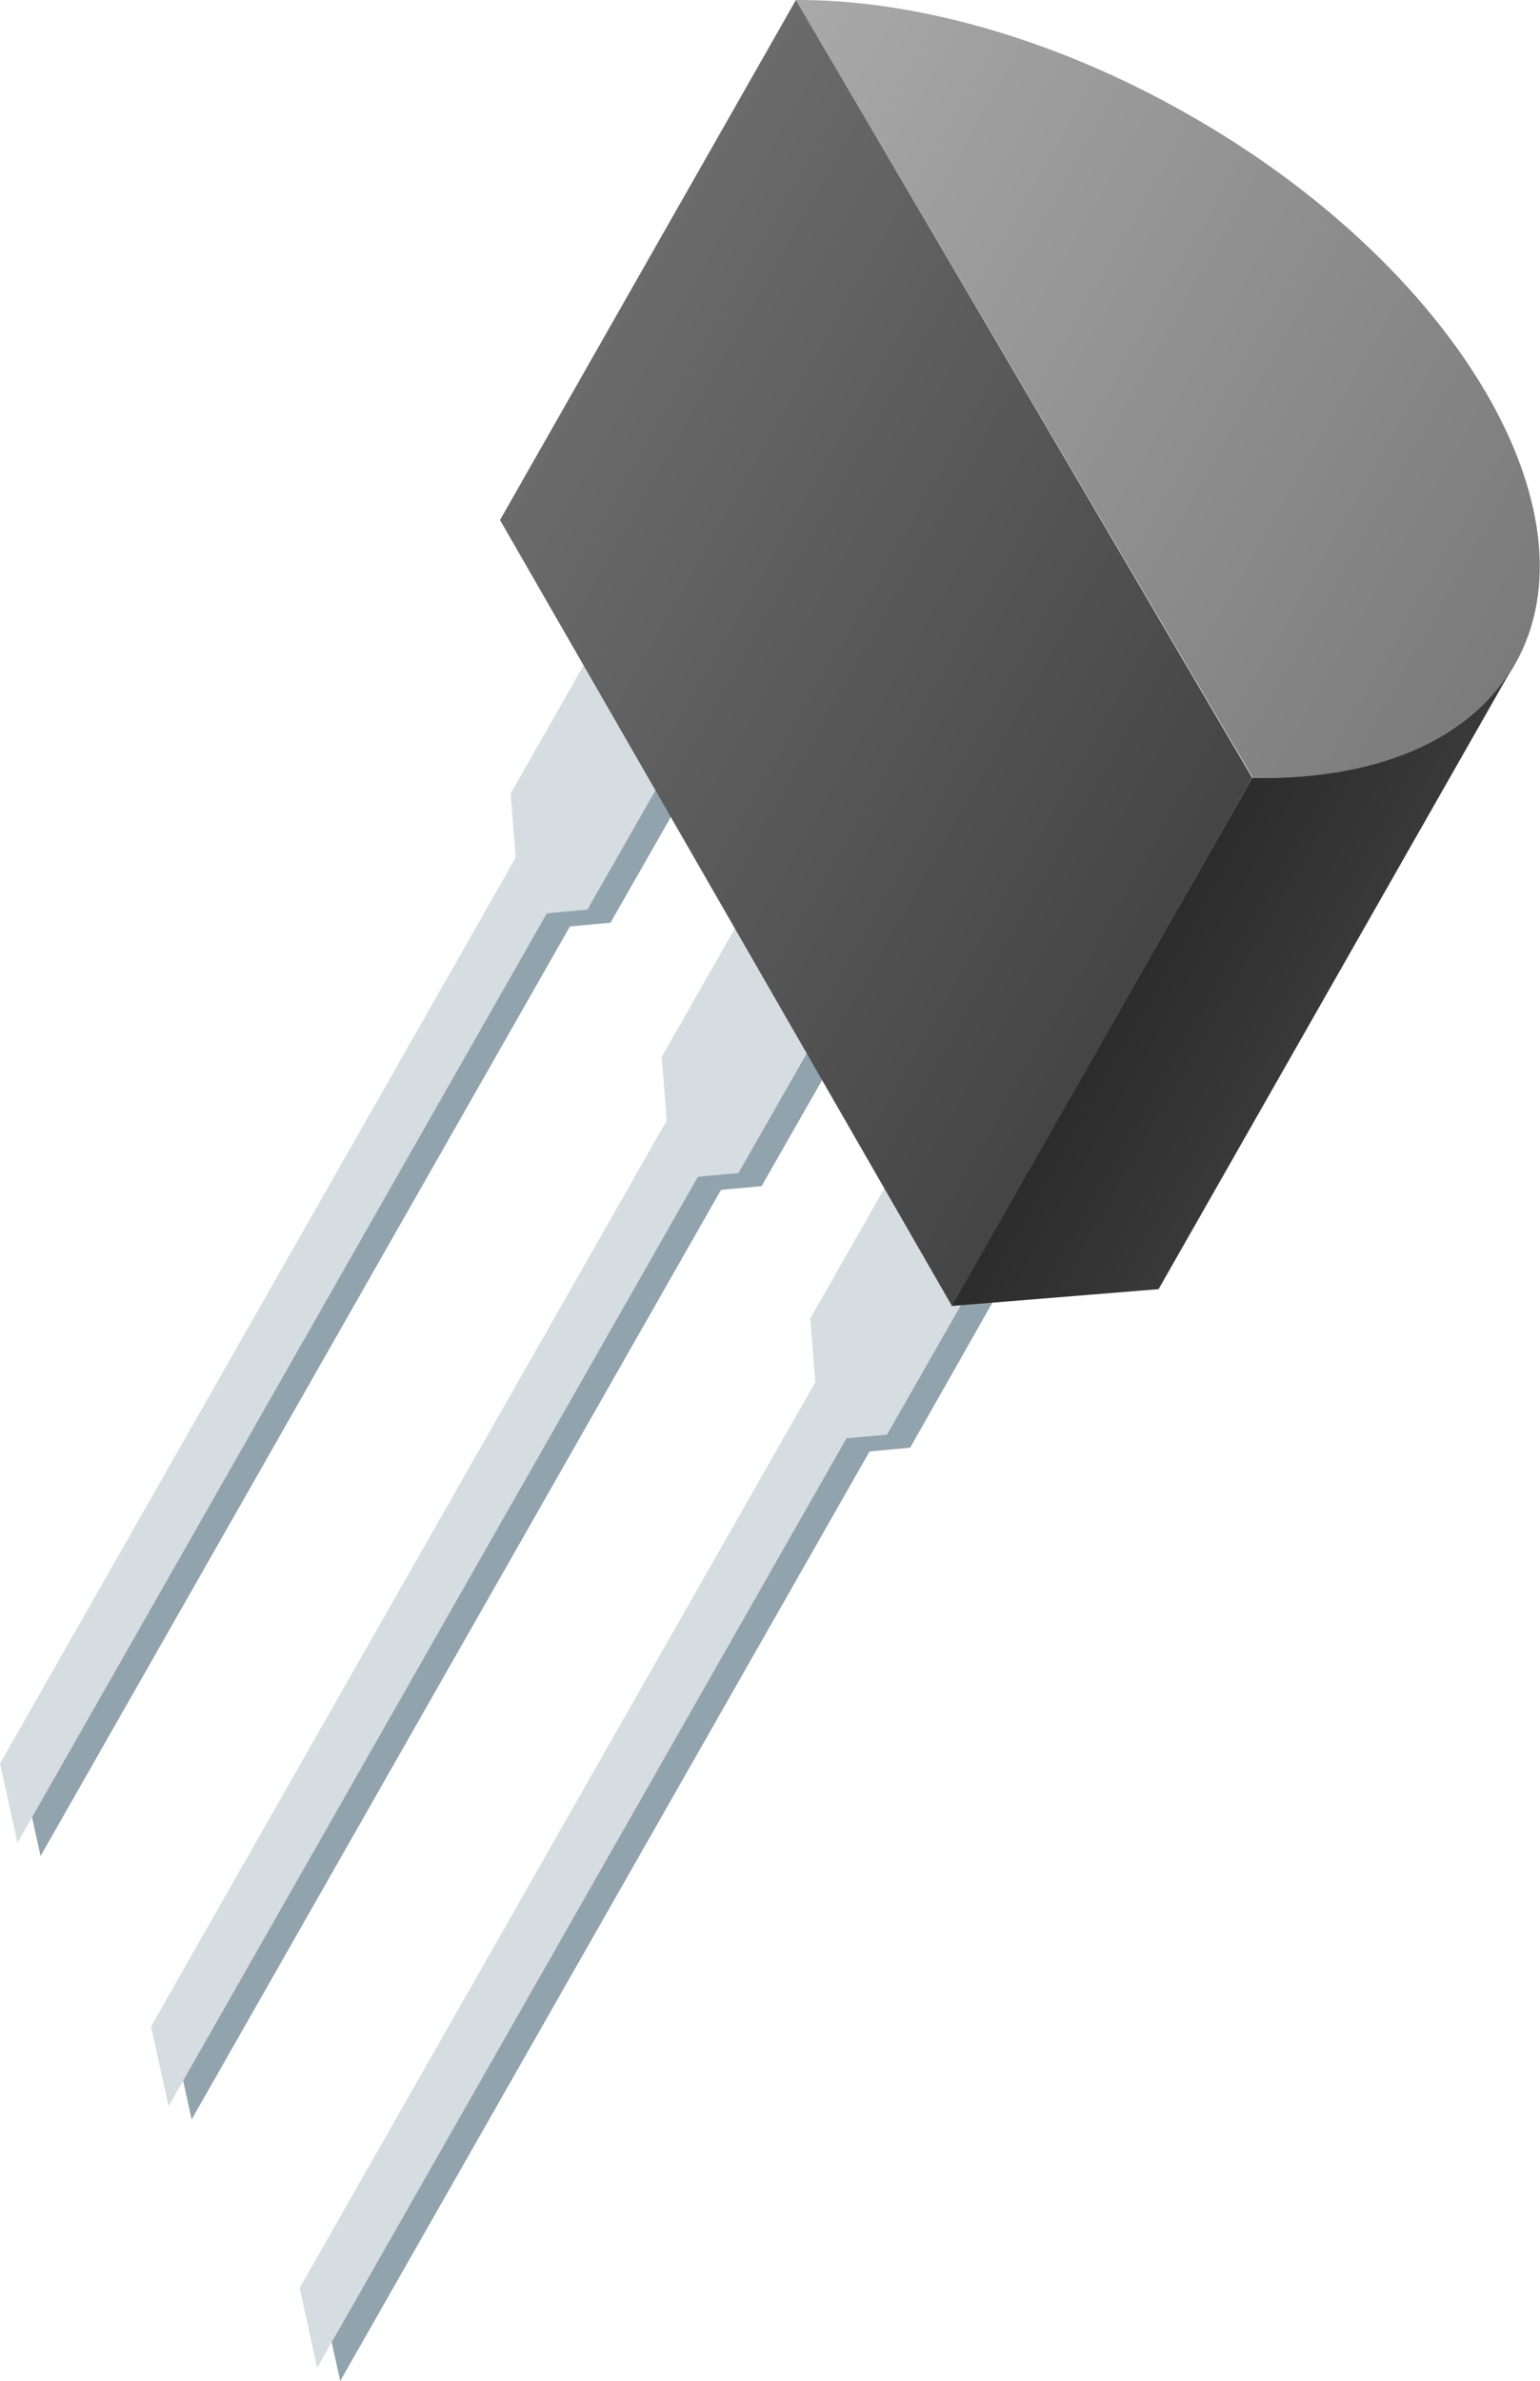 <?xml version="1.0" encoding="utf-8"?>
<!-- Generator: Adobe Illustrator 17.1.0, SVG Export Plug-In . SVG Version: 6.00 Build 0)  -->
<!DOCTYPE svg PUBLIC "-//W3C//DTD SVG 1.1//EN" "http://www.w3.org/Graphics/SVG/1.1/DTD/svg11.dtd">
<svg version="1.1" xmlns="http://www.w3.org/2000/svg" xmlns:xlink="http://www.w3.org/1999/xlink" x="0px" y="0px" width="246.7px"
	 height="381.4px" viewBox="0 0 246.7 381.4" enable-background="new 0 0 246.7 381.4" xml:space="preserve">
<g id="Слой_1">
	<g>
		<polygon fill="#91A3AD" points="97.8,147.8 91.3,148.4 6.5,297.3 3.7,284.6 86.3,139.5 85.5,129.2 101.9,100.4 112.7,121.7 		"/>
		<polygon fill="#91A3AD" points="122,190 115.5,190.6 30.7,339.5 27.9,326.7 110.5,181.6 109.7,171.4 126.1,142.6 136.9,163.9 		
			"/>
		<polygon fill="#91A3AD" points="145.8,231.9 139.3,232.5 54.5,381.4 51.7,368.6 134.3,223.5 133.5,213.3 149.9,184.5 160.6,205.8 
					"/>
		<polygon fill="#D6DDE1" points="94.1,145.7 87.6,146.3 2.8,295.2 0,282.5 82.6,137.4 81.8,127.1 98.2,98.3 109,119.6 		"/>
		<polygon fill="#D6DDE1" points="118.3,187.9 111.8,188.5 27,337.4 24.2,324.6 106.8,179.5 106,169.3 122.4,140.5 133.2,161.8 		
			"/>
		<polygon fill="#D6DDE1" points="142.1,229.8 135.6,230.4 50.8,379.3 48,366.5 130.6,221.4 129.8,211.2 146.2,182.4 157,203.7 		
			"/>
		
			<linearGradient id="SVGID_2_" gradientUnits="userSpaceOnUse" x1="-3881.419" y1="-1030.977" x2="-3728.657" y2="-1030.977" gradientTransform="matrix(0.869 0.495 -0.495 0.869 2976.321 2841.123)">
			<stop  offset="0" style="stop-color:#A9A9A9"/>
			<stop  offset="1" style="stop-color:#7B7B7B"/>
		</linearGradient>
		<path fill="url(#SVGID_2_)" d="M242.7,106.4c-7.1,12.5-22.7,18.6-42,18.2L127.5,0c18.7-0.1,41.2,6,62.8,18.3
			C233.1,42.6,256.5,82.1,242.7,106.4z"/>
		
			<linearGradient id="SVGID_4_" gradientUnits="userSpaceOnUse" x1="-3756.189" y1="-956.969" x2="-3728.657" y2="-956.969" gradientTransform="matrix(0.869 0.495 -0.495 0.869 2976.321 2841.123)">
			<stop  offset="0" style="stop-color:#2C2C2C"/>
			<stop  offset="1" style="stop-color:#393939"/>
		</linearGradient>
		<path fill="url(#SVGID_4_)" d="M200.6,124.6c19.3,0.4,34.9-5.7,42-18.2l-57,100.1l-33.2,2.7L200.6,124.6z"/>
		
			<linearGradient id="SVGID_6_" gradientUnits="userSpaceOnUse" x1="-3881.419" y1="-974.713" x2="-3756.189" y2="-974.713" gradientTransform="matrix(0.869 0.495 -0.495 0.869 2976.321 2841.123)">
			<stop  offset="0" style="stop-color:#6B6B6B"/>
			<stop  offset="1" style="stop-color:#454545"/>
		</linearGradient>
		<polygon fill="url(#SVGID_6_)" points="127.5,0 200.6,124.6 152.5,209.2 80.1,83.3 		"/>
	</g>
</g>
<g id="Слой_2">
</g>
<g id="Слой_3">
</g>
<g id="Слой_4">
</g>
<g id="Слой_5">
</g>
</svg>
